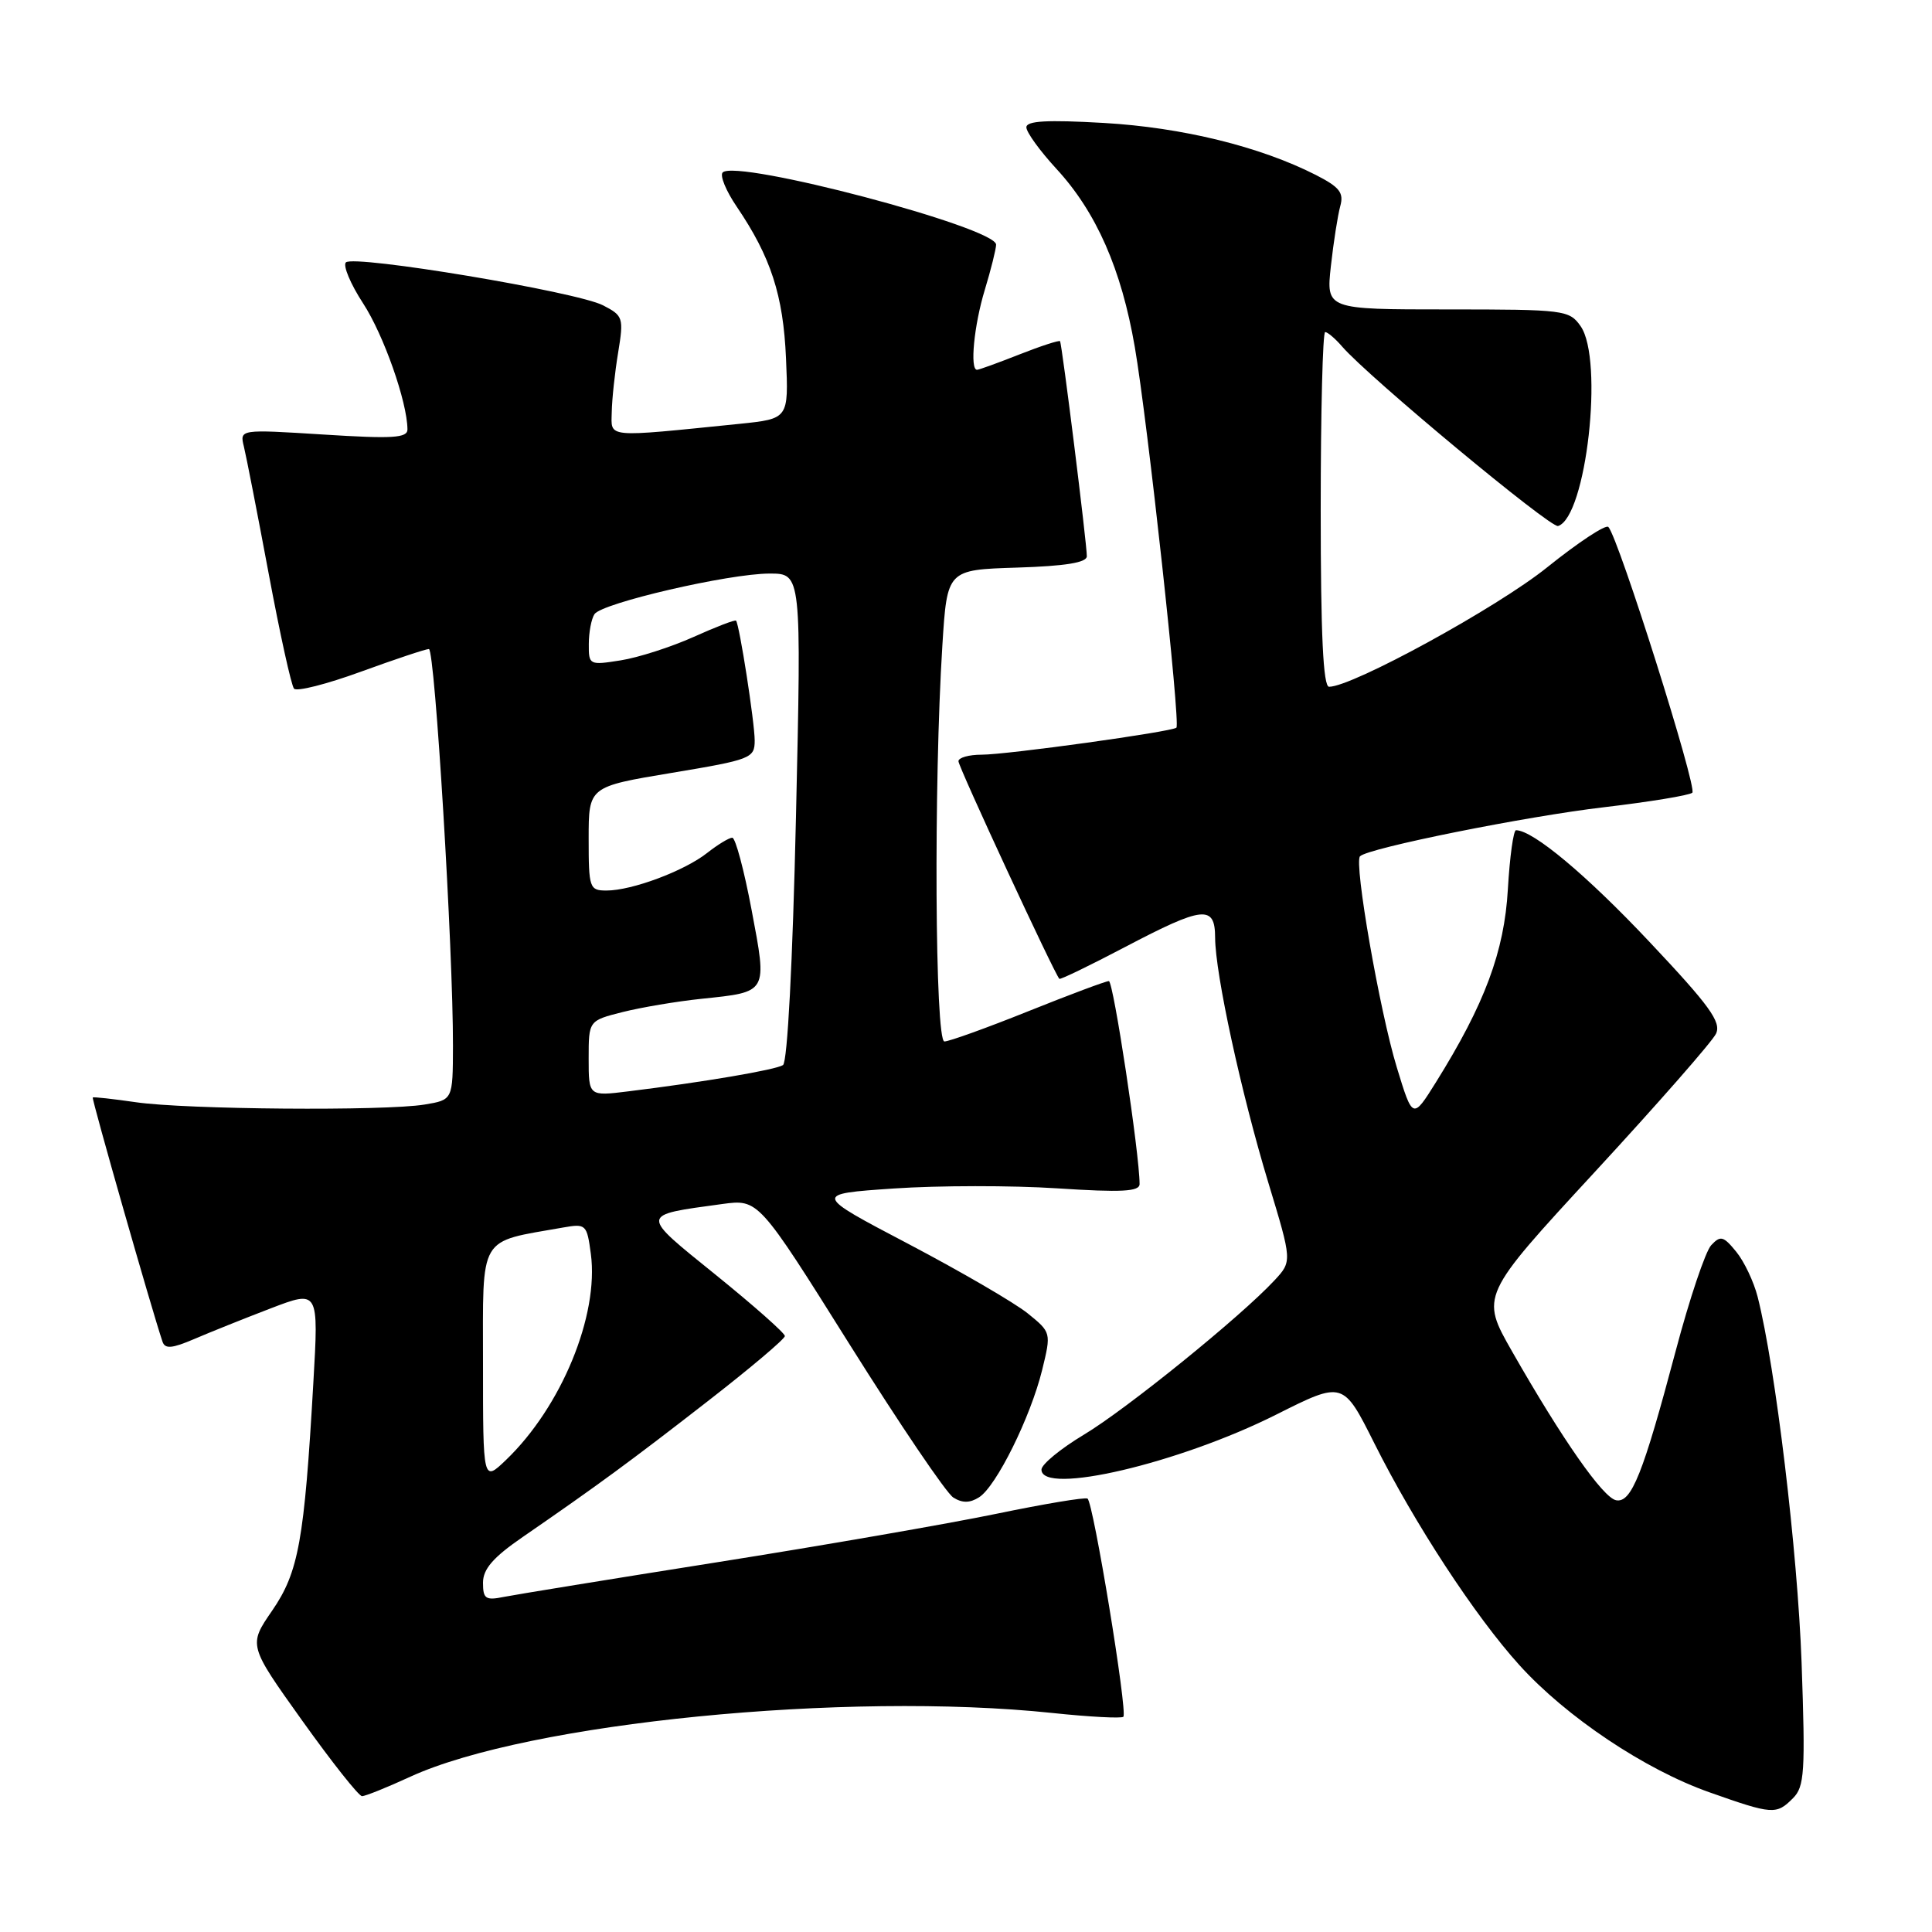 <?xml version="1.0" encoding="UTF-8" standalone="no"?>
<!DOCTYPE svg PUBLIC "-//W3C//DTD SVG 1.1//EN" "http://www.w3.org/Graphics/SVG/1.1/DTD/svg11.dtd" >
<svg xmlns="http://www.w3.org/2000/svg" xmlns:xlink="http://www.w3.org/1999/xlink" version="1.1" viewBox="0 0 256 256">
 <g >
 <path fill="currentColor"
d=" M 237.57 238.28 C 239.11 236.75 239.23 234.82 238.72 220.31 C 238.19 205.59 235.27 181.19 232.90 171.85 C 232.39 169.84 231.11 167.14 230.05 165.85 C 228.36 163.78 227.97 163.68 226.74 165.00 C 225.98 165.82 223.86 172.12 222.04 179.00 C 217.71 195.31 216.17 199.18 214.14 198.79 C 212.41 198.45 207.05 190.80 200.38 179.11 C 196.16 171.72 196.16 171.72 211.33 155.28 C 219.67 146.24 226.90 138.00 227.38 136.97 C 228.11 135.43 226.52 133.24 218.56 124.80 C 210.24 115.96 203.14 110.02 200.88 110.01 C 200.54 110.00 200.05 113.52 199.80 117.83 C 199.33 126.09 196.74 133.03 190.26 143.42 C 187.19 148.33 187.19 148.33 185.08 141.42 C 182.82 134.02 179.38 114.29 180.21 113.46 C 181.29 112.37 202.24 108.16 212.56 106.96 C 218.58 106.25 223.83 105.39 224.24 105.04 C 224.94 104.45 214.47 71.28 213.12 69.83 C 212.78 69.45 209.12 71.87 205.00 75.18 C 198.41 80.49 179.21 91.00 176.11 91.00 C 175.33 91.00 175.00 84.12 175.00 67.50 C 175.00 54.57 175.27 44.00 175.59 44.00 C 175.91 44.00 176.93 44.86 177.84 45.92 C 181.35 49.98 205.46 70.01 206.45 69.70 C 210.19 68.52 212.54 47.65 209.44 43.22 C 207.94 41.08 207.29 41.00 191.80 41.00 C 175.72 41.00 175.72 41.00 176.35 35.25 C 176.70 32.09 177.26 28.52 177.59 27.32 C 178.09 25.53 177.50 24.79 174.35 23.18 C 166.95 19.42 156.65 16.89 146.25 16.29 C 138.74 15.86 136.00 16.01 136.00 16.87 C 136.00 17.52 137.79 19.99 139.98 22.37 C 145.27 28.11 148.59 35.65 150.37 46.00 C 152.06 55.79 156.44 95.91 155.88 96.42 C 155.27 96.97 133.43 100.00 130.07 100.00 C 128.38 100.00 127.00 100.39 127.00 100.87 C 127.00 101.62 139.73 129.06 140.37 129.70 C 140.50 129.83 144.40 127.94 149.05 125.50 C 159.45 120.04 161.00 119.87 161.01 124.25 C 161.03 129.05 164.46 144.83 168.06 156.71 C 171.22 167.13 171.22 167.13 168.86 169.67 C 164.41 174.46 149.23 186.75 143.61 190.11 C 140.53 191.96 138.00 194.04 138.00 194.73 C 138.00 198.18 156.23 193.91 169.11 187.44 C 177.97 182.99 177.97 182.99 182.11 191.25 C 187.44 201.89 195.45 214.14 201.33 220.64 C 207.55 227.51 217.96 234.48 226.51 237.49 C 234.88 240.45 235.38 240.48 237.57 238.28 Z  M 54.40 235.41 C 69.99 228.28 112.10 224.10 139.46 226.98 C 144.38 227.50 148.61 227.72 148.85 227.48 C 149.44 226.89 144.87 199.03 144.10 198.57 C 143.77 198.37 138.32 199.28 132.00 200.59 C 125.67 201.90 109.03 204.79 95.00 207.01 C 80.97 209.23 68.26 211.30 66.75 211.60 C 64.35 212.09 64.00 211.85 64.00 209.72 C 64.00 207.91 65.34 206.36 69.25 203.67 C 79.22 196.80 83.54 193.63 93.75 185.69 C 99.39 181.31 104.00 177.42 104.00 177.03 C 104.00 176.65 99.89 173.01 94.87 168.95 C 84.71 160.74 84.69 161.05 95.69 159.54 C 100.50 158.89 100.50 158.89 112.57 178.13 C 119.21 188.71 125.39 197.85 126.32 198.43 C 127.51 199.18 128.51 199.17 129.73 198.40 C 132.01 196.96 136.55 187.79 138.09 181.53 C 139.30 176.58 139.29 176.55 136.18 174.03 C 134.46 172.64 127.36 168.51 120.41 164.85 C 107.76 158.21 107.76 158.21 118.45 157.48 C 124.33 157.08 134.06 157.07 140.07 157.46 C 148.66 158.02 151.00 157.89 151.00 156.89 C 151.00 152.91 147.53 130.00 146.93 130.00 C 146.53 130.00 141.72 131.80 136.24 134.00 C 130.76 136.20 125.76 138.00 125.14 138.00 C 123.89 138.00 123.71 103.76 124.87 85.50 C 125.50 75.50 125.50 75.50 134.75 75.21 C 141.16 75.01 144.00 74.55 144.01 73.71 C 144.03 72.14 140.72 45.59 140.46 45.21 C 140.35 45.06 137.93 45.84 135.09 46.96 C 132.25 48.08 129.72 49.00 129.46 49.00 C 128.49 49.00 129.06 43.11 130.49 38.41 C 131.31 35.71 131.98 33.01 131.99 32.42 C 132.01 30.14 97.59 21.05 95.76 22.85 C 95.36 23.25 96.19 25.28 97.61 27.37 C 102.14 34.05 103.79 39.11 104.15 47.50 C 104.50 55.49 104.50 55.49 98.00 56.16 C 80.04 57.98 80.99 58.07 81.06 54.60 C 81.09 52.90 81.47 49.34 81.91 46.70 C 82.66 42.11 82.57 41.83 79.91 40.46 C 76.45 38.66 46.87 33.73 45.83 34.77 C 45.42 35.18 46.44 37.63 48.11 40.19 C 50.84 44.38 53.96 53.25 53.99 56.89 C 54.00 58.04 52.05 58.16 42.88 57.58 C 31.75 56.88 31.75 56.88 32.32 59.19 C 32.63 60.46 34.11 68.03 35.60 76.00 C 37.09 83.97 38.60 90.84 38.96 91.25 C 39.31 91.67 43.31 90.65 47.83 89.00 C 52.36 87.35 56.41 86.00 56.83 86.00 C 57.63 86.00 60.05 125.95 60.02 138.62 C 60.00 145.74 60.00 145.74 56.25 146.36 C 50.99 147.23 24.62 147.02 18.00 146.05 C 14.97 145.61 12.41 145.33 12.29 145.42 C 12.11 145.56 20.13 173.64 21.53 177.77 C 21.86 178.77 22.78 178.69 25.73 177.43 C 27.80 176.54 32.36 174.71 35.86 173.37 C 42.23 170.93 42.23 170.93 41.52 183.22 C 40.32 204.18 39.57 208.31 36.06 213.42 C 32.91 218.00 32.91 218.00 40.05 228.00 C 43.98 233.50 47.54 238.00 47.97 238.00 C 48.41 238.00 51.30 236.84 54.40 235.41 Z  M 64.00 180.73 C 64.00 163.41 63.27 164.66 74.63 162.65 C 77.64 162.12 77.77 162.24 78.29 166.15 C 79.38 174.29 74.38 186.43 67.04 193.46 C 64.00 196.37 64.00 196.37 64.00 180.73 Z  M 78.00 140.25 C 78.00 135.24 78.00 135.24 82.51 134.10 C 84.98 133.48 89.67 132.69 92.91 132.35 C 101.81 131.42 101.68 131.65 99.59 120.57 C 98.60 115.31 97.45 111.00 97.03 111.00 C 96.61 111.00 95.11 111.91 93.70 113.02 C 90.67 115.41 83.73 118.00 80.37 118.00 C 78.11 118.00 78.00 117.69 78.00 111.12 C 78.00 104.24 78.00 104.24 89.00 102.41 C 99.52 100.66 100.00 100.47 100.00 98.12 C 100.00 95.75 97.98 82.77 97.53 82.24 C 97.40 82.09 94.87 83.06 91.90 84.40 C 88.93 85.73 84.59 87.13 82.25 87.50 C 78.09 88.16 78.00 88.12 78.02 85.34 C 78.02 83.78 78.36 82.00 78.77 81.38 C 79.73 79.91 96.58 76.00 101.98 76.00 C 106.20 76.00 106.20 76.00 105.47 108.25 C 105.03 127.56 104.34 140.75 103.75 141.13 C 102.77 141.76 93.20 143.39 83.25 144.61 C 78.00 145.26 78.00 145.26 78.00 140.25 Z "/>
</g>
</svg>
